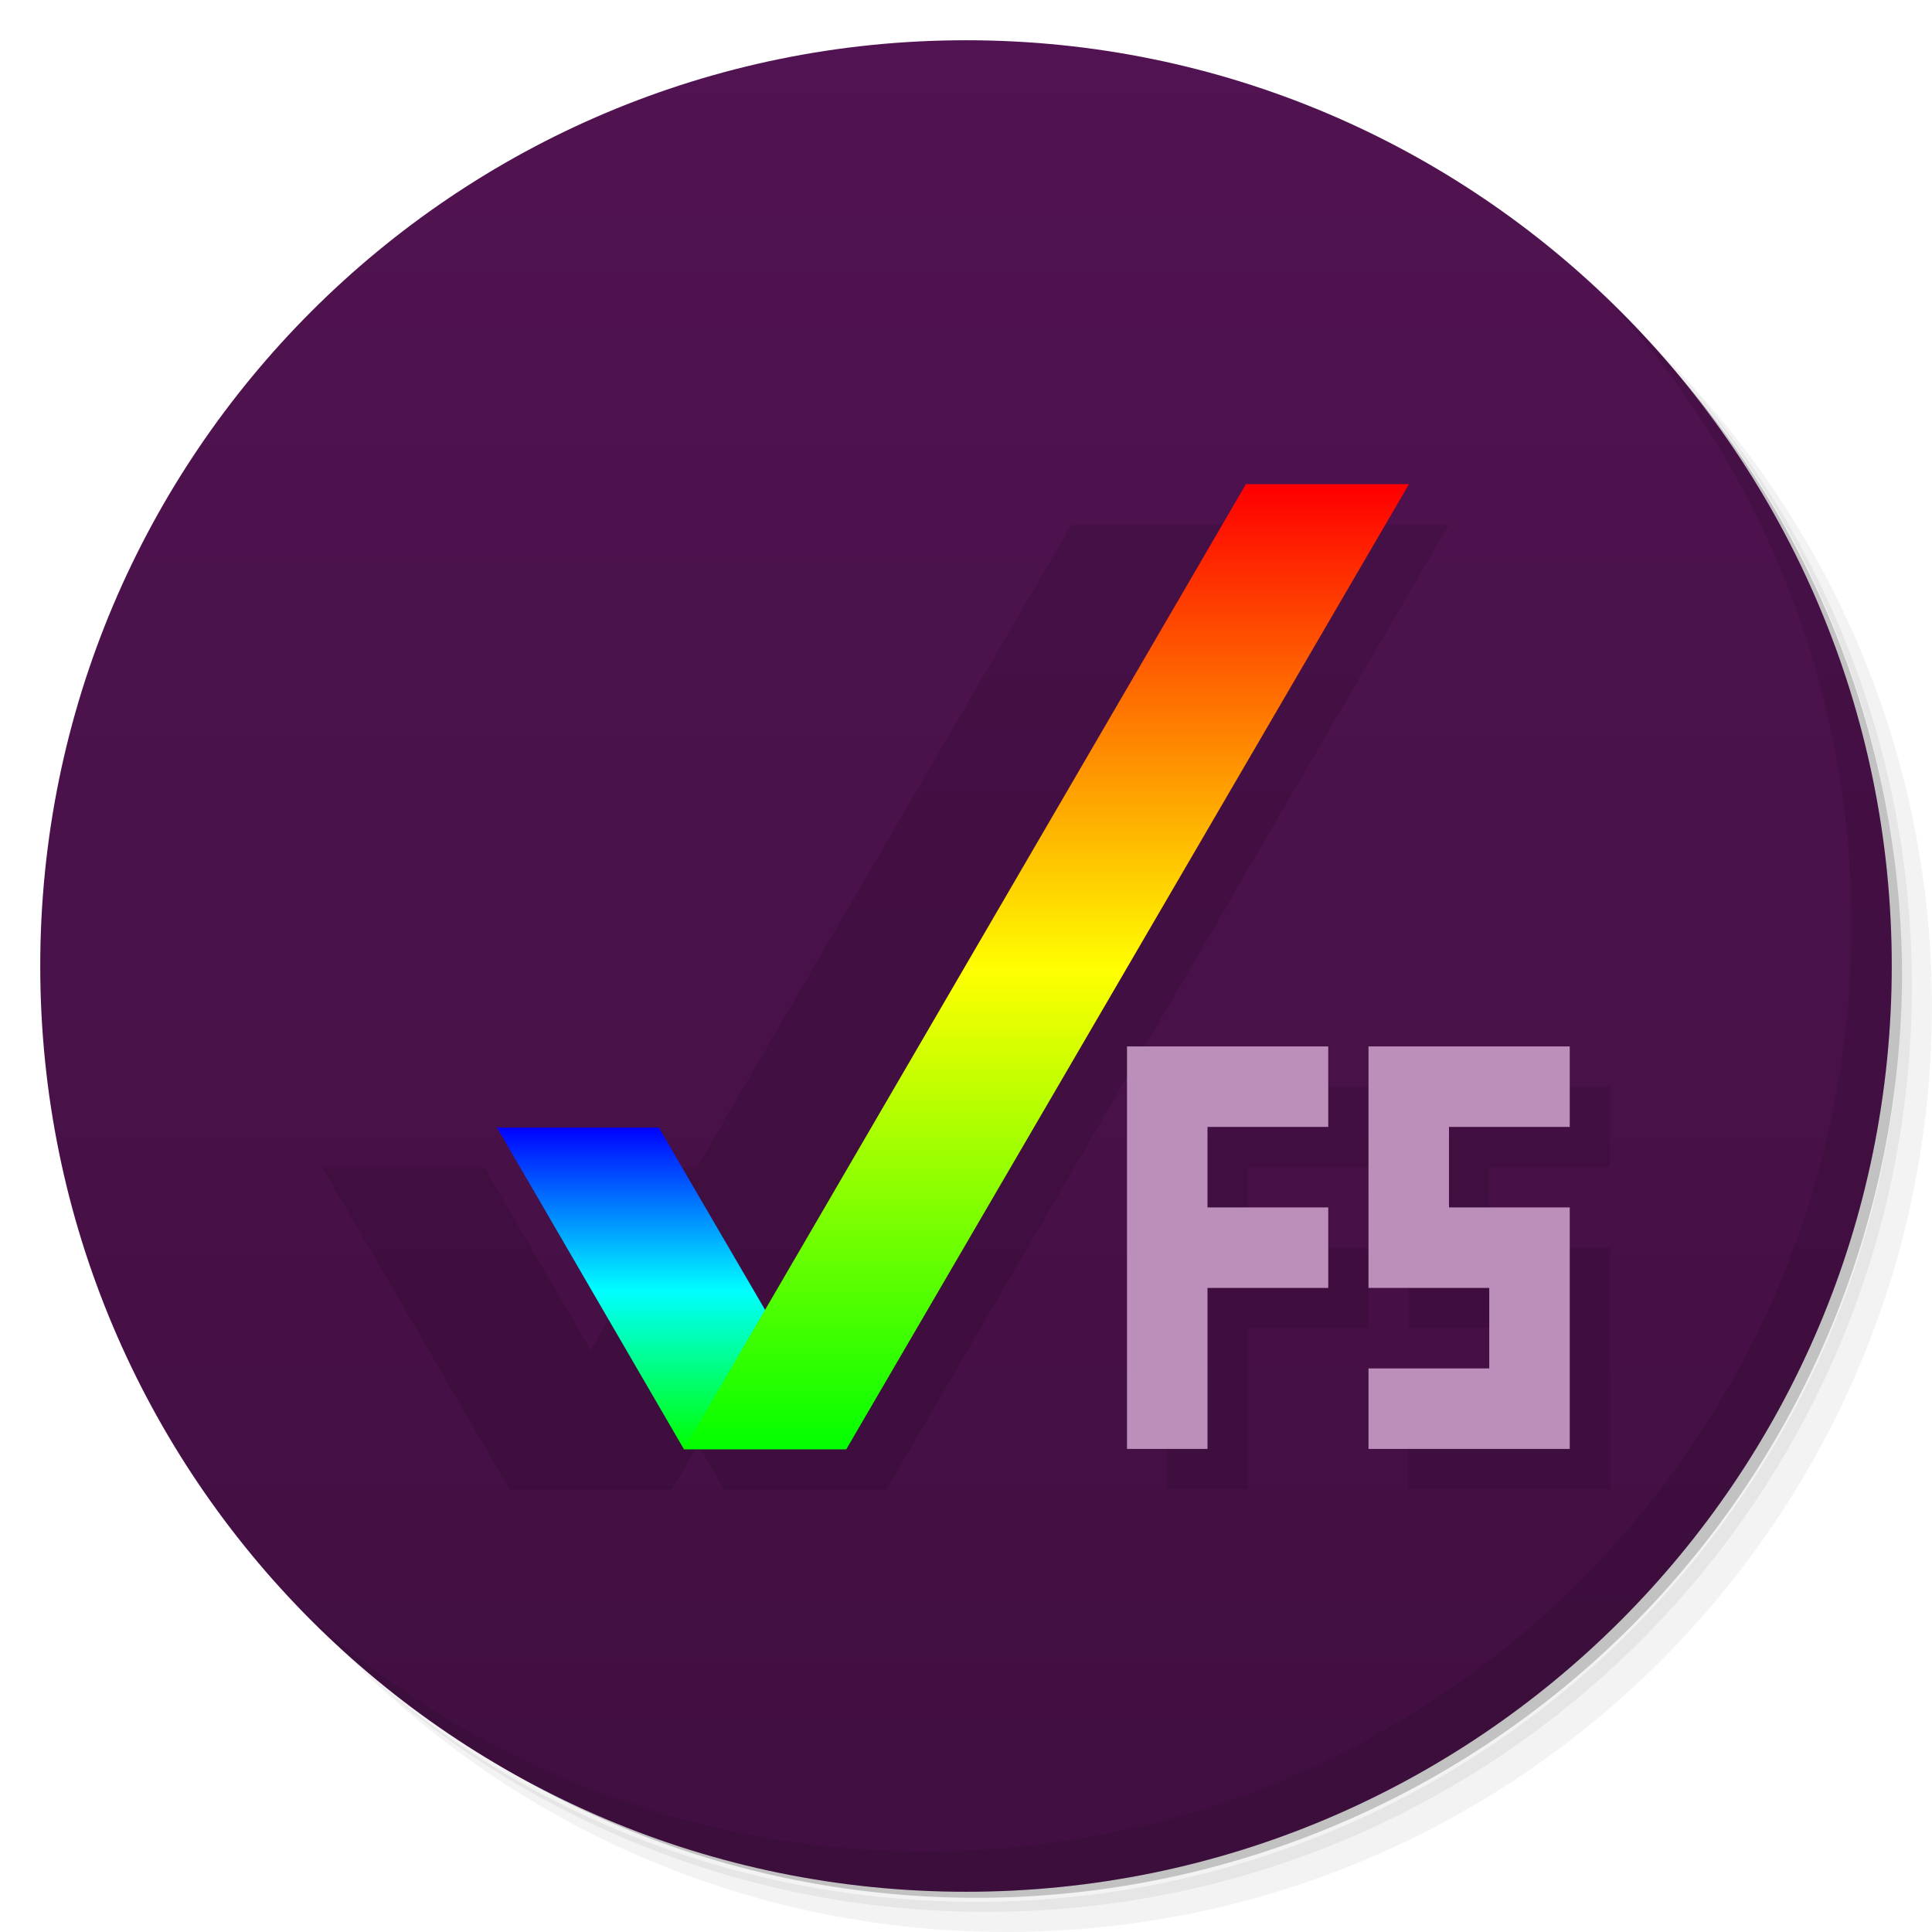 <?xml version="1.0" encoding="UTF-8" standalone="no"?>
<svg id="svg2" xmlns:rdf="http://www.w3.org/1999/02/22-rdf-syntax-ns#" xmlns="http://www.w3.org/2000/svg" viewBox="0 0 48 48" version="1.1" xmlns:cc="http://creativecommons.org/ns#" xmlns:xlink="http://www.w3.org/1999/xlink" xmlns:dc="http://purl.org/dc/elements/1.1/">
 <defs id="defs4">
  <linearGradient id="linearGradient4264" y2="1.014" gradientUnits="userSpaceOnUse" y1="46.946" x2="2.9258e-8" x1="2.9258e-8">
   <stop id="stop4260" style="stop-color:#410f41" offset="0"/>
   <stop id="stop4262" style="stop-color:#511351" offset="1"/>
  </linearGradient>
  <linearGradient id="linearGradient4352" y2="996.36" xlink:href="#linearGradient4297" gradientUnits="userSpaceOnUse" x2="-7.498" gradientTransform="translate(-49.368)" y1="1008.4" x1="-7.498"/>
  <linearGradient id="linearGradient4297">
   <stop id="stop4299" style="stop-color:#0f0" offset="0"/>
   <stop id="stop4305" style="stop-color:#0ff" offset=".491"/>
   <stop id="stop4301" style="stop-color:#00f" offset="1"/>
  </linearGradient>
  <linearGradient id="linearGradient4354" y2="972.55" xlink:href="#linearGradient4289" gradientUnits="userSpaceOnUse" x2=".081" gradientTransform="translate(-50)" y1="1008.5" x1=".081"/>
  <linearGradient id="linearGradient4289">
   <stop id="stop4291" style="stop-color:#0f0" offset="0"/>
   <stop id="stop4295" style="stop-color:#ff0" offset=".5"/>
   <stop id="stop4293" style="stop-color:#f00" offset="1"/>
  </linearGradient>
 </defs>
 <g id="g21">
  <path id="path23" opacity=".05" d="m36.31 5c5.859 4.062 9.688 10.831 9.688 18.5 0 12.426-10.07 22.5-22.5 22.5-7.669 0-14.438-3.828-18.5-9.688 1.037 1.822 2.306 3.499 3.781 4.969 4.085 3.712 9.514 5.969 15.469 5.969 12.703 0 23-10.298 23-23 0-5.954-2.256-11.384-5.969-15.469-1.469-1.475-3.147-2.744-4.969-3.781zm4.969 3.781c3.854 4.113 6.219 9.637 6.219 15.719 0 12.703-10.297 23-23 23-6.081 0-11.606-2.364-15.719-6.219 4.16 4.144 9.883 6.719 16.219 6.719 12.703 0 23-10.298 23-23 0-6.335-2.575-12.06-6.719-16.219z"/>
  <path id="path25" opacity=".1" d="m41.28 8.781c3.712 4.085 5.969 9.514 5.969 15.469 0 12.703-10.297 23-23 23-5.954 0-11.384-2.256-15.469-5.969 4.113 3.854 9.637 6.219 15.719 6.219 12.703 0 23-10.298 23-23 0-6.081-2.364-11.606-6.219-15.719z"/>
  <path id="path27" opacity=".2" d="m31.25 2.375c8.615 3.154 14.75 11.417 14.75 21.13 0 12.426-10.07 22.5-22.5 22.5-9.708 0-17.971-6.135-21.12-14.75a23 23 0 0 0 44.875 -7 23 23 0 0 0 -16 -21.875z"/>
 </g>
 <path id="path31-9" style="fill:url(#linearGradient4264)" d="m24 1c12.703 0 23 10.297 23 23s-10.297 23-23 23-23-10.297-23-23 10.297-23 23-23z"/>
 <g id="g78">
  <path id="path80" opacity=".1" d="m40.03 7.531c3.712 4.084 5.969 9.514 5.969 15.469 0 12.703-10.297 23-23 23-5.954 0-11.384-2.256-15.469-5.969 4.178 4.291 10.01 6.969 16.469 6.969 12.703 0 23-10.298 23-23 0-6.462-2.677-12.291-6.969-16.469z"/>
 </g>
 <g id="g4422" transform="translate(-3 -.003)">
  <g id="g4245-5" style="opacity:.1" transform="matrix(1.345,0,0,1.332,4.179,-28.287)">
   <g id="g4307-3-2" transform="matrix(.5 0 0 .5 37.5 -455.18)">
    <path id="path4277-4-4" style="opacity:1;color-rendering:auto;text-decoration-color:#000000;color:#000000;isolation:auto;mix-blend-mode:normal;fill-rule:evenodd;shape-rendering:auto;solid-color:#000000;block-progression:tb;text-decoration-line:none;image-rendering:auto;white-space:normal;text-indent:0;text-transform:none;text-decoration-style:solid" d="m-56.928 996.36 6.928 12.04h6l-6.928-12h-6z"/>
    <path id="path4273-6-2" style="opacity:1;color-rendering:auto;text-decoration-color:#000000;color:#000000;isolation:auto;mix-blend-mode:normal;fill-rule:evenodd;shape-rendering:auto;solid-color:#000000;block-progression:tb;text-decoration-line:none;image-rendering:auto;white-space:normal;text-indent:0;text-transform:none;text-decoration-style:solid" d="m-29.215 972.36-20.785 36.04h6l20.785-36h-6z"/>
   </g>
   <g id="g4307-7" transform="matrix(.5 0 0 .5 33.536 -455.18)">
    <path id="path4277-0" style="opacity:1;color-rendering:auto;text-decoration-color:#000000;color:#000000;isolation:auto;mix-blend-mode:normal;fill-rule:evenodd;shape-rendering:auto;solid-color:#000000;block-progression:tb;text-decoration-line:none;image-rendering:auto;white-space:normal;text-indent:0;text-transform:none;text-decoration-style:solid" d="m-56.928 996.36 6.928 12.04h6l-6.928-12h-6z"/>
    <path id="path4273-0" style="opacity:1;color-rendering:auto;text-decoration-color:#000000;color:#000000;isolation:auto;mix-blend-mode:normal;fill-rule:evenodd;shape-rendering:auto;solid-color:#000000;block-progression:tb;text-decoration-line:none;image-rendering:auto;white-space:normal;text-indent:0;text-transform:none;text-decoration-style:solid" d="m-29.215 972.36-20.785 36.04h6l20.785-36h-6z"/>
   </g>
  </g>
  <g id="g4397-4" style="opacity:.1" transform="translate(1,1)">
   <path id="rect4312-0" style="opacity:1" d="m31 26v2 2 2 4h2v-4h3v-2h-3v-2h3v-2h-3-2z"/>
   <path id="rect4312-9-9" style="opacity:1" d="m37 26v2 2 2h3v2h-3v2h3 2v-2-2-2h-2-1v-2h3v-2h-3-2z"/>
  </g>
 </g>
 <g id="g4434" transform="translate(-3 -.002)">
  <g id="g4245" transform="matrix(1.345,0,0,1.332,3.179,-29.287)">
   <g id="g4307-3" transform="matrix(.5 0 0 .5 37.5 -455.18)">
    <path id="path4277-4" style="color-rendering:auto;fill-rule:evenodd;color:#000000;isolation:auto;mix-blend-mode:normal;text-decoration-color:#000000;shape-rendering:auto;solid-color:#000000;block-progression:tb;text-decoration-line:none;image-rendering:auto;white-space:normal;text-indent:0;text-transform:none;text-decoration-style:solid;fill:url(#linearGradient4352)" d="m-56.928 996.36 6.928 12.04h6l-6.928-12h-6z"/>
    <path id="path4273-6" style="color-rendering:auto;fill-rule:evenodd;color:#000000;isolation:auto;mix-blend-mode:normal;text-decoration-color:#000000;shape-rendering:auto;solid-color:#000000;block-progression:tb;text-decoration-line:none;image-rendering:auto;white-space:normal;text-indent:0;text-transform:none;text-decoration-style:solid;fill:url(#linearGradient4354)" d="m-29.215 972.36-20.785 36.04h6l20.785-36h-6z"/>
   </g>
   <g id="g4307" transform="matrix(.5 0 0 .5 33.536 -455.18)">
    <path id="path4277" style="color-rendering:auto;text-decoration-color:#000000;color:#000000;isolation:auto;mix-blend-mode:normal;fill-rule:evenodd;shape-rendering:auto;solid-color:#000000;block-progression:tb;text-decoration-line:none;image-rendering:auto;white-space:normal;text-indent:0;text-transform:none;text-decoration-style:solid;fill:url(#linearGradient4352)" d="m-56.928 996.36 6.928 12.04h6l-6.928-12h-6z"/>
    <path id="path4273" style="color-rendering:auto;text-decoration-color:#000000;color:#000000;isolation:auto;mix-blend-mode:normal;fill-rule:evenodd;shape-rendering:auto;solid-color:#000000;block-progression:tb;text-decoration-line:none;image-rendering:auto;white-space:normal;text-indent:0;text-transform:none;text-decoration-style:solid;fill:url(#linearGradient4354)" d="m-29.215 972.36-20.785 36.04h6l20.785-36h-6z"/>
   </g>
  </g>
  <g id="g4397">
   <path id="rect4312" style="fill:#bb8fb9" d="m31 26v2 2 2 4h2v-4h3v-2h-3v-2h3v-2h-3-2z"/>
   <path id="rect4312-9" style="fill:#bb8fb9" d="m37 26v2 2 2h3v2h-3v2h3 2v-2-2-2h-2-1v-2h3v-2h-3-2z"/>
  </g>
 </g>
</svg>
